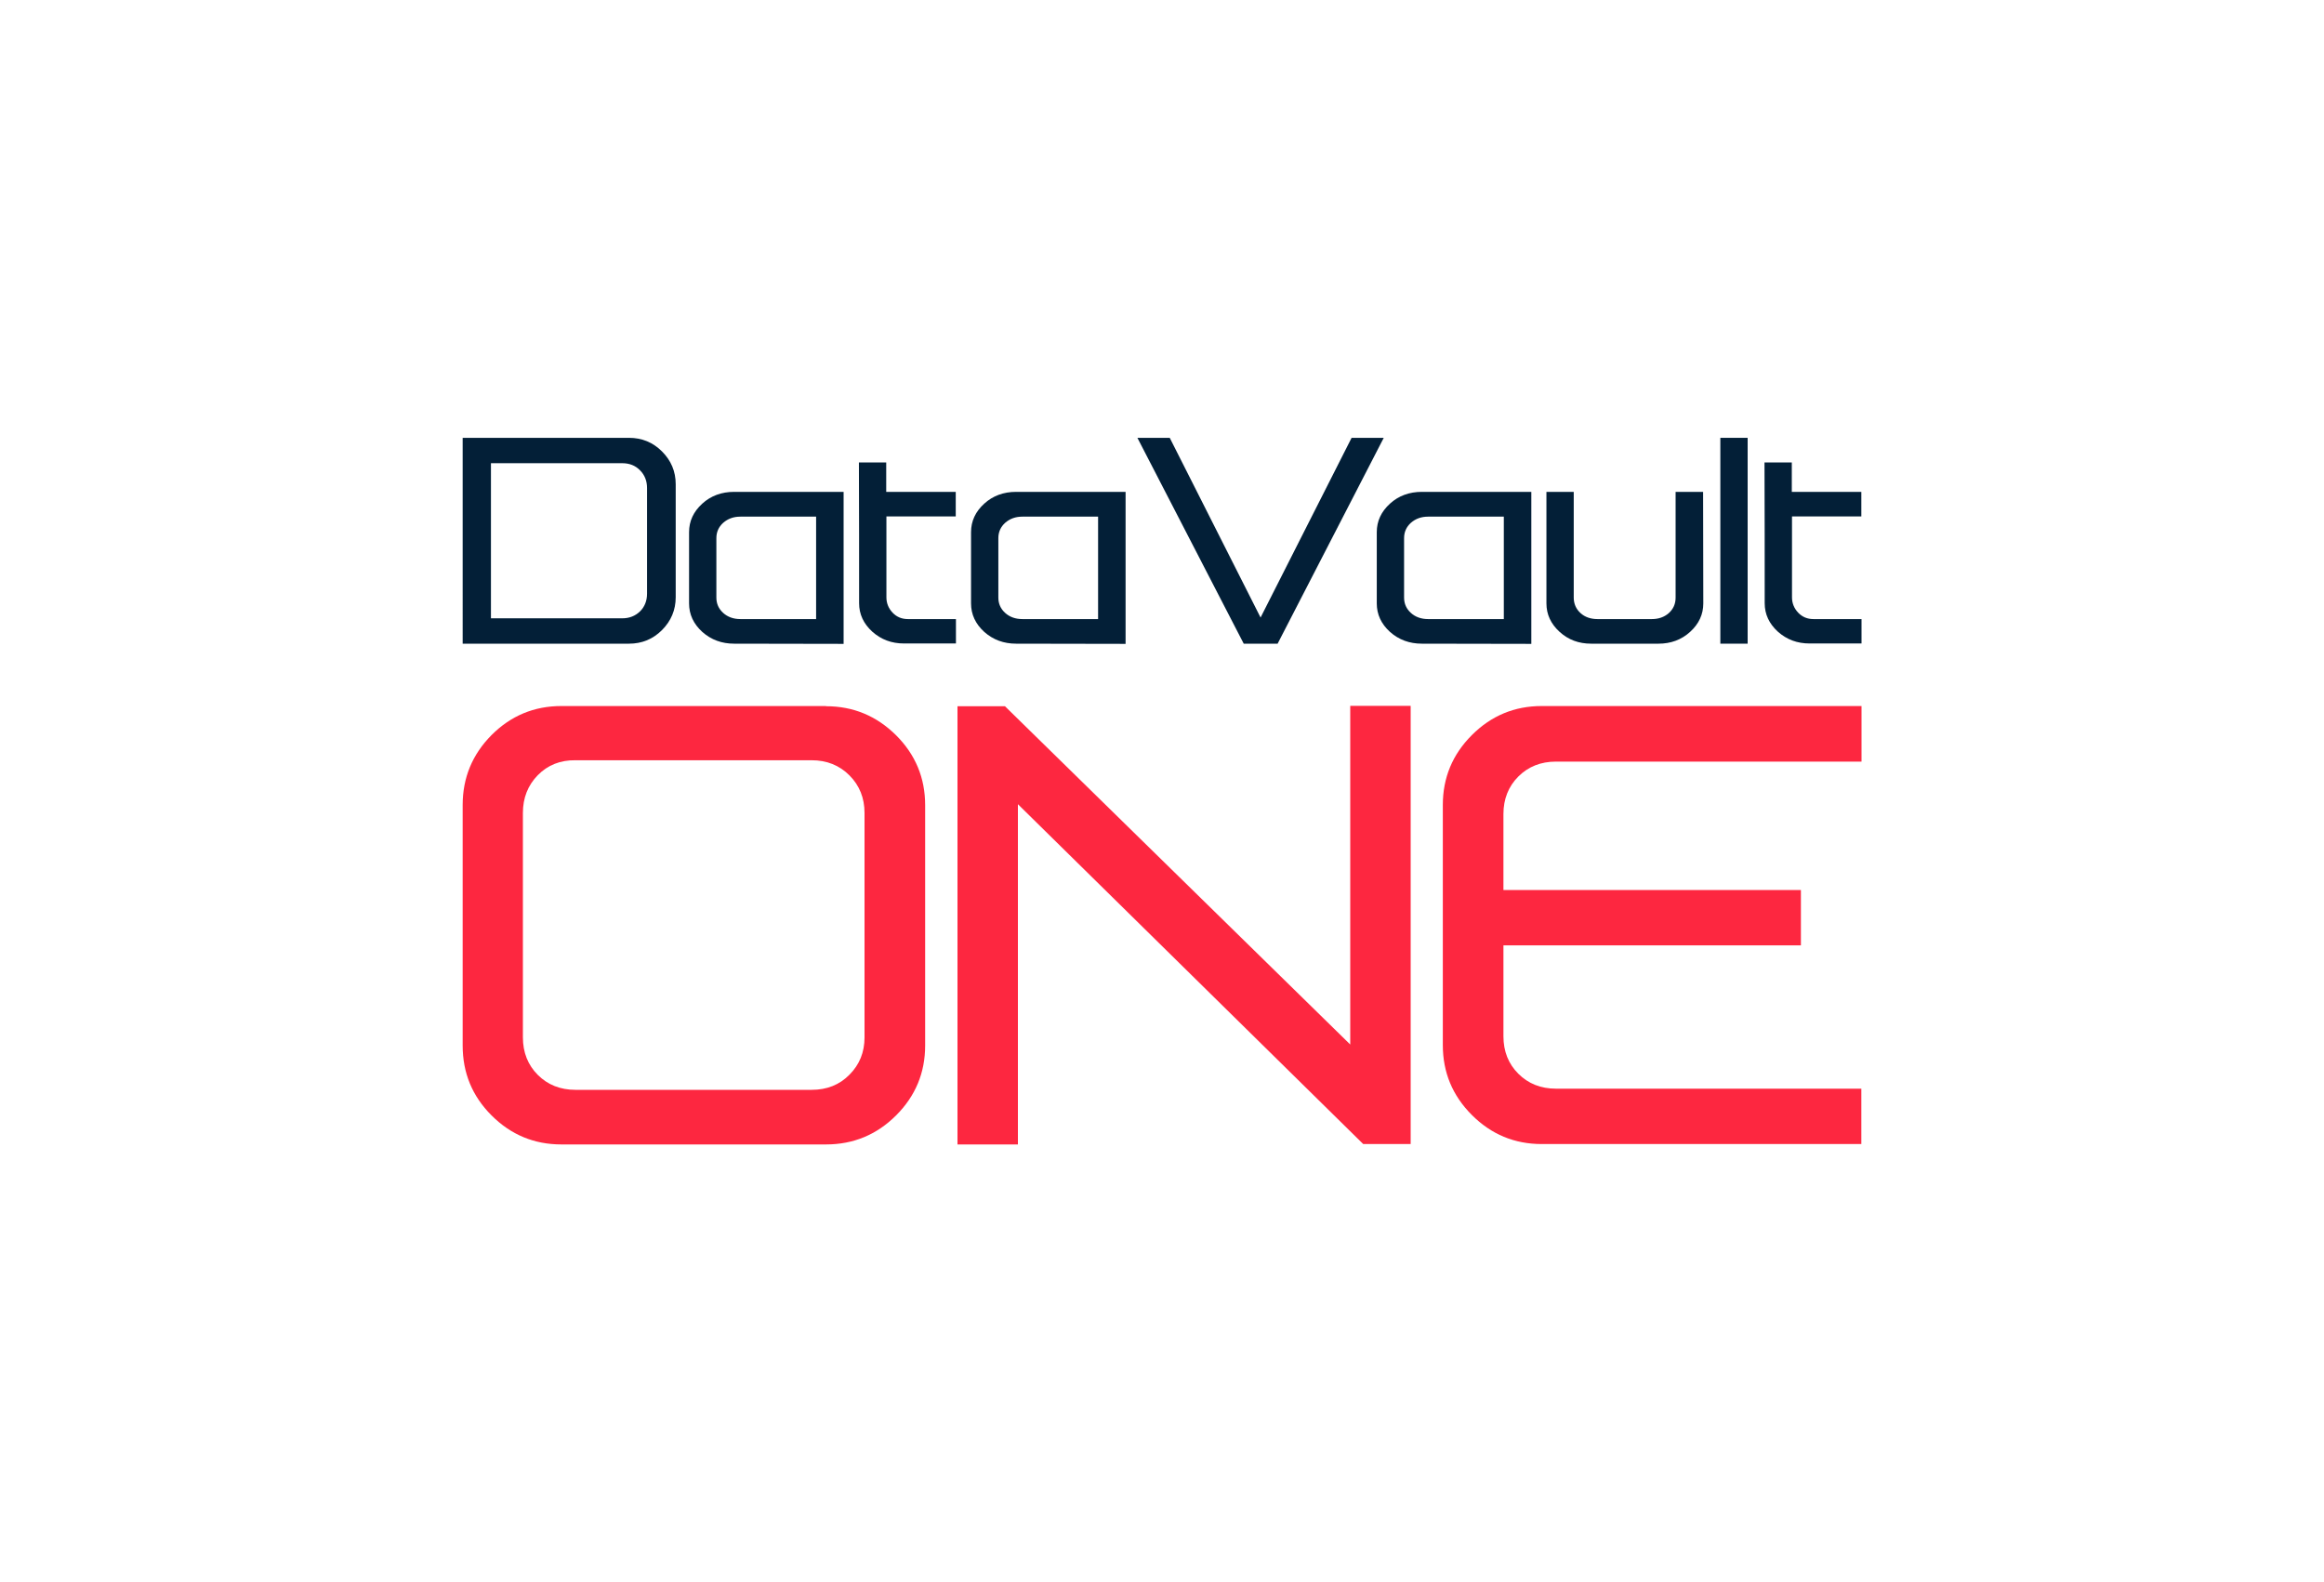 <?xml version="1.0" encoding="utf-8"?>
<!-- Generator: Adobe Illustrator 22.0.0, SVG Export Plug-In . SVG Version: 6.00 Build 0)  -->
<svg version="1.1" id="Layer_1" xmlns="http://www.w3.org/2000/svg" xmlns:xlink="http://www.w3.org/1999/xlink" x="0px" y="0px"
	 viewBox="0 0 1200 817.1" style="enable-background:new 0 0 1200 817.1;" xml:space="preserve">
<style type="text/css">
	.st0{fill:#FFFFFF;}
	.st1{fill:#031F37;}
	.st2{fill:#FD2740;}
</style>
<rect class="st0" width="1200" height="817.1"/>
<g>
	<g>
		<g>
			<g>
				<g>
					<g>
						<path class="st1" d="M324.8,226.1c6.6,0,12.3,2.3,17,7s7.1,10.3,7.1,17v58.3c0,6.6-2.4,12.3-7.1,17s-10.4,7-17,7h-85.9V226.1
							H324.8z M253.5,319.3h67.8c3.7,0,6.7-1.2,9.2-3.6c2.4-2.4,3.6-5.5,3.6-9.1V252c0-3.6-1.2-6.7-3.6-9.1
							c-2.4-2.5-5.5-3.7-9.2-3.7h-67.8L253.5,319.3L253.5,319.3z"/>
					</g>
				</g>
				<g>
					<g>
						<path class="st1" d="M379.1,332.4c-6.4,0-11.9-2-16.5-6.1c-4.5-4.1-6.8-9-6.8-14.7v-36.8c0-5.7,2.3-10.6,6.8-14.7
							s10-6.1,16.5-6.1h56.5v78.5L379.1,332.4L379.1,332.4z M421.4,266.8h-39.1c-3.6,0-6.5,1.1-8.9,3.2c-2.3,2.1-3.5,4.7-3.5,7.9
							v30.7c0,3.2,1.2,5.8,3.5,7.9s5.3,3.2,8.9,3.2h39.1V266.8z"/>
					</g>
				</g>
				<g>
					<g>
						<path class="st1" d="M457.6,238.9V254h35.9v12.7h-35.8v41.8c0,3,1.1,5.7,3.2,7.9c2.1,2.2,4.7,3.3,7.9,3.3h24.8v12.6h-26.8
							c-6.4,0-11.8-2-16.4-6.1c-4.5-4.1-6.8-9-6.8-14.7c0-23.3,0-47.6-0.1-72.7h14.1V238.9z"/>
					</g>
				</g>
				<g>
					<g>
						<path class="st1" d="M524.7,332.4c-6.4,0-11.9-2-16.5-6.1c-4.5-4.1-6.8-9-6.8-14.7v-36.8c0-5.7,2.3-10.6,6.8-14.7
							s10-6.1,16.5-6.1h56.5v78.5L524.7,332.4L524.7,332.4z M567,266.8h-39.1c-3.6,0-6.5,1.1-8.9,3.2c-2.3,2.1-3.5,4.7-3.5,7.9v30.7
							c0,3.2,1.2,5.8,3.5,7.9s5.3,3.2,8.9,3.2H567V266.8z"/>
					</g>
				</g>
				<g>
					<g>
						<path class="st1" d="M604,226.1l46.9,92.8l47-92.8h16.6l-54.8,106.3h-17.5l-54.9-106.3L604,226.1L604,226.1z"/>
					</g>
				</g>
				<g>
					<g>
						<path class="st1" d="M734.2,332.4c-6.4,0-11.9-2-16.5-6.1c-4.5-4.1-6.8-9-6.8-14.7v-36.8c0-5.7,2.3-10.6,6.8-14.7
							s10-6.1,16.5-6.1h56.5v78.5L734.2,332.4L734.2,332.4z M776.5,266.8h-39.1c-3.6,0-6.5,1.1-8.9,3.2c-2.3,2.1-3.5,4.7-3.5,7.9
							v30.7c0,3.2,1.2,5.8,3.5,7.9s5.3,3.2,8.9,3.2h39.1V266.8z"/>
					</g>
				</g>
				<g>
					<g>
						<path class="st1" d="M879.5,311.6c0,5.7-2.3,10.6-6.8,14.7s-10,6.1-16.3,6.1h-34.8c-6.4,0-11.8-2-16.3-6.1s-6.8-9-6.8-14.7
							V254h14.1v54.6c0,3.2,1.2,5.9,3.5,8s5.3,3.1,8.8,3.1h28c3.5,0,6.4-1,8.8-3.1c2.3-2.1,3.5-4.7,3.5-8V254h14.2L879.5,311.6
							L879.5,311.6z"/>
					</g>
				</g>
				<g>
					<g>
						<path class="st1" d="M888.3,226.1h14.1v106.3h-14.1V226.1z"/>
					</g>
				</g>
				<g>
					<g>
						<path class="st1" d="M925.2,238.9V254h35.9v12.7h-35.8v41.8c0,3,1.1,5.7,3.2,7.9c2.1,2.2,4.7,3.3,7.9,3.3h24.8v12.6h-26.8
							c-6.4,0-11.8-2-16.4-6.1c-4.5-4.1-6.8-9-6.8-14.7c0-23.3,0-47.6-0.1-72.7h14.1V238.9z"/>
					</g>
				</g>
			</g>
		</g>
		<g>
			<path class="st2" d="M426.5,364.7c14.1,0,26.1,5,36.2,15c10,10,15,22,15,36.1v124.1c0,14.1-5,26.1-15,36.1s-22.1,15-36.2,15
				H289.9c-14.1,0-26.1-5-36.1-15s-14.9-22-14.9-36.1V415.7c0-14.1,5-26.1,14.9-36.1c10-10,22-15,36.1-15h136.6V364.7z M277.7,400.3
				c-5.1,5.2-7.7,11.7-7.7,19.5v115.9c0,7.8,2.6,14.3,7.7,19.4c5.1,5.1,11.6,7.7,19.4,7.7h122c7.9,0,14.4-2.6,19.5-7.8
				c5.2-5.2,7.8-11.6,7.8-19.3V419.8c0-7.7-2.6-14.2-7.8-19.4c-5.2-5.2-11.7-7.8-19.5-7.8h-122C289.3,392.5,282.8,395.1,277.7,400.3
				z"/>
			<path class="st2" d="M728.4,590.8h-24.5L525.6,415.3V591h-31.2V364.7h24.5l178.3,174.7V364.5h31.2L728.4,590.8L728.4,590.8z"/>
			<path class="st2" d="M961.2,364.7v28.6H803.4c-7.8,0-14.3,2.6-19.4,7.7c-5.1,5.1-7.7,11.6-7.7,19.4v39.2h153.6v28.6H776.3v46.9
				c0,7.9,2.6,14.3,7.7,19.4c5.1,5.1,11.6,7.7,19.4,7.7h157.7v28.6h-165c-14.1,0-26.1-5-36.1-15s-15-22-15-36.1v-124
				c0-14.1,5-26.1,15-36.1s22-15,36.1-15h165.1V364.7z"/>
		</g>
	</g>
</g>
</svg>
